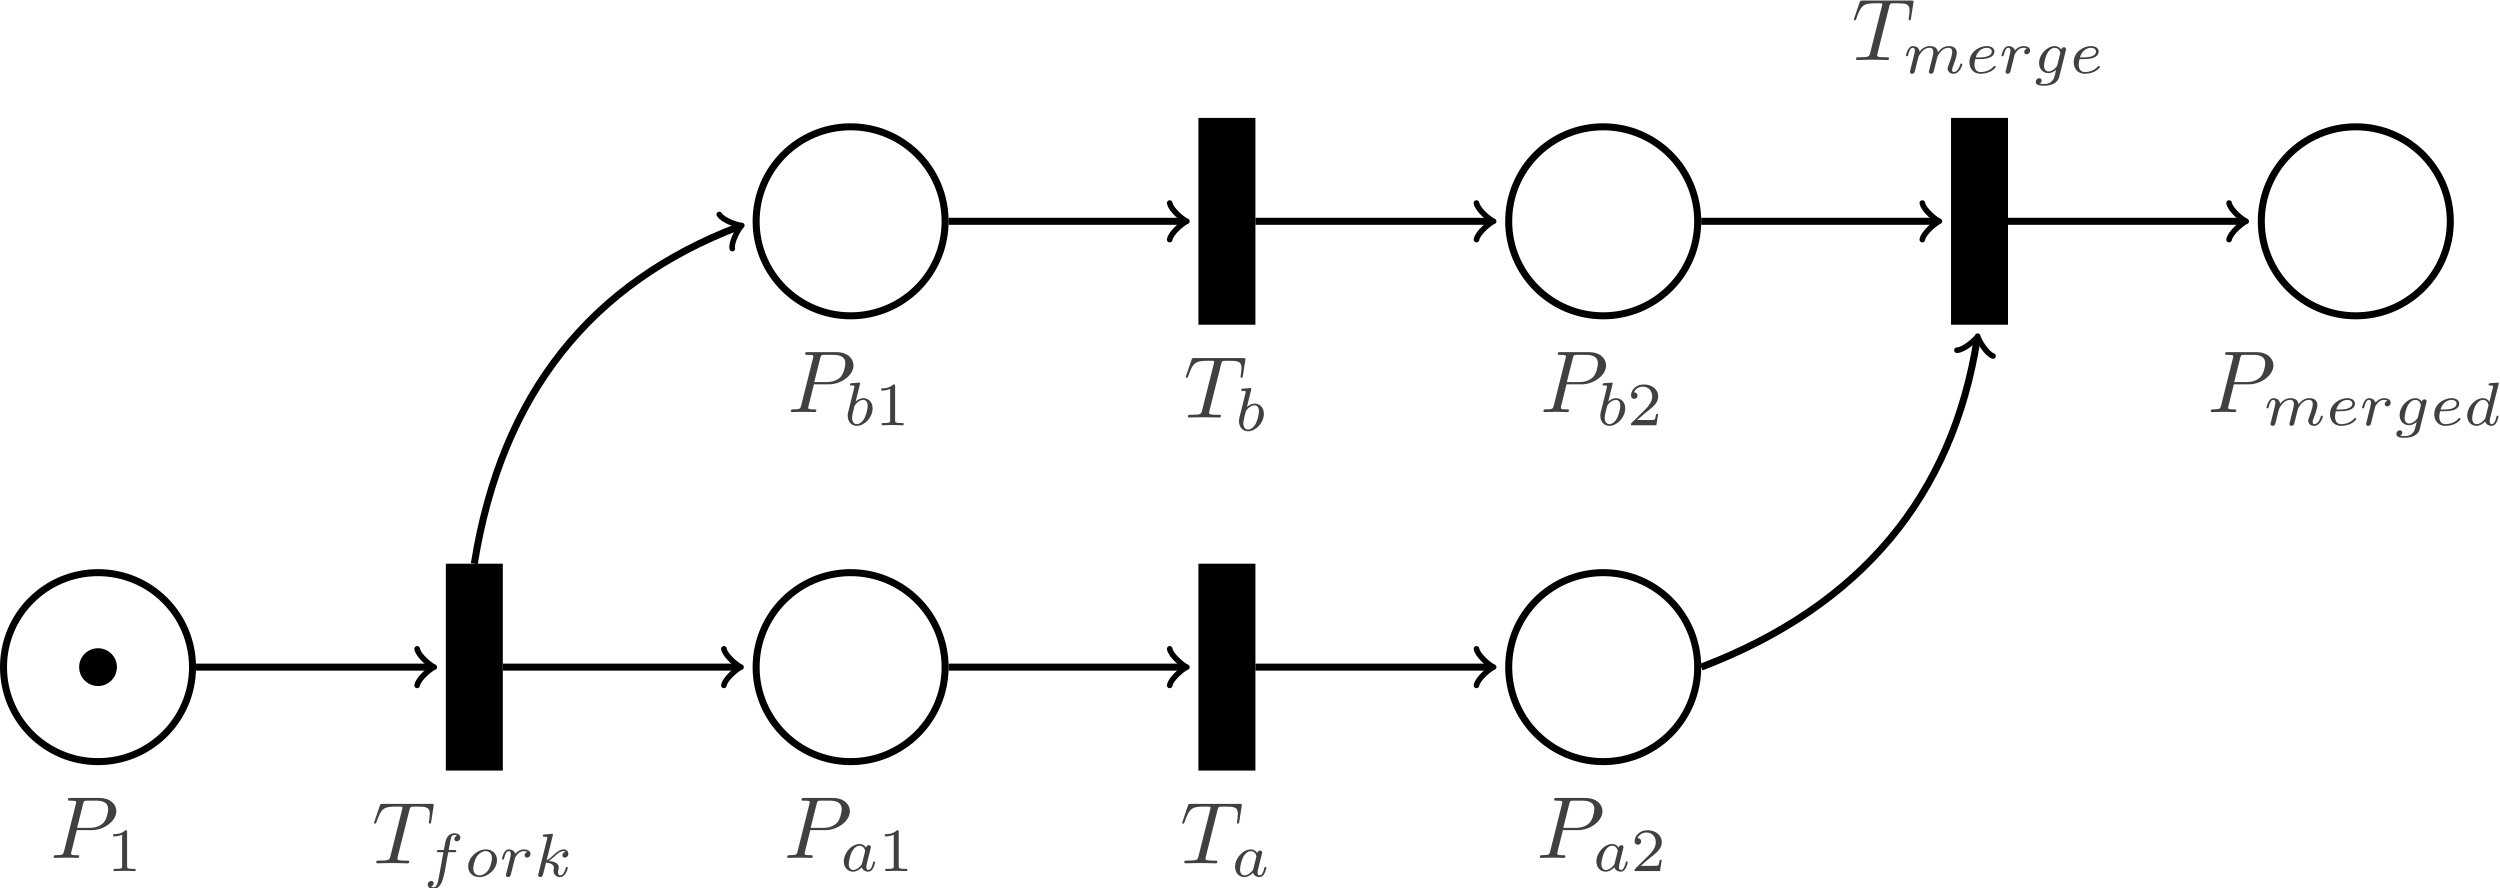 <?xml version='1.0' encoding='UTF-8'?>
<!-- This file was generated by dvisvgm 3.0.3 -->
<svg version='1.1' xmlns='http://www.w3.org/2000/svg' xmlns:xlink='http://www.w3.org/1999/xlink' width='283.7pt' height='100.821pt' viewBox='-66.332 -63.011 283.7 100.821'>
<defs>
<path id='g1-97' d='M2.943-2.664C2.797-2.894 2.559-3.075 2.225-3.075C1.332-3.075 .425-2.092 .425-1.088C.425-.411 .879 .07 1.478 .07C1.855 .07 2.19-.146 2.469-.418C2.601 0 3.006 .07 3.187 .07C3.438 .07 3.612-.084 3.738-.3C3.891-.572 3.982-.969 3.982-.997C3.982-1.088 3.891-1.088 3.87-1.088C3.773-1.088 3.766-1.06 3.717-.872C3.633-.537 3.501-.126 3.208-.126C3.027-.126 2.978-.279 2.978-.467C2.978-.586 3.034-.837 3.082-1.018C3.131-1.206 3.201-1.492 3.236-1.646L3.375-2.176C3.417-2.357 3.501-2.685 3.501-2.72C3.501-2.873 3.375-2.943 3.264-2.943C3.145-2.943 2.985-2.859 2.943-2.664ZM2.497-.872C2.448-.676 2.294-.537 2.141-.404C2.078-.349 1.799-.126 1.499-.126C1.241-.126 .99-.307 .99-.802C.99-1.172 1.193-1.939 1.353-2.218C1.674-2.776 2.029-2.88 2.225-2.88C2.713-2.88 2.845-2.35 2.845-2.273C2.845-2.246 2.831-2.197 2.824-2.176L2.497-.872Z'/>
<path id='g1-98' d='M1.841-4.631C1.848-4.645 1.869-4.735 1.869-4.742C1.869-4.777 1.841-4.84 1.757-4.84C1.618-4.84 1.039-4.784 .865-4.77C.809-4.763 .711-4.756 .711-4.61C.711-4.512 .809-4.512 .893-4.512C1.227-4.512 1.227-4.463 1.227-4.407C1.227-4.359 1.158-4.08 1.116-3.919L.955-3.278C.893-3.041 .509-1.513 .495-1.423C.46-1.255 .46-1.165 .46-1.081C.46-.377 .907 .07 1.485 .07C2.357 .07 3.285-.879 3.285-1.911C3.285-2.727 2.72-3.075 2.239-3.075C1.876-3.075 1.569-2.873 1.36-2.692L1.841-4.631ZM1.492-.126C1.151-.126 .955-.425 .955-.837C.955-1.095 1.018-1.332 1.213-2.12C1.255-2.253 1.255-2.267 1.388-2.42C1.653-2.727 1.967-2.88 2.218-2.88C2.49-2.88 2.727-2.678 2.727-2.204C2.727-1.918 2.573-1.206 2.364-.802C2.197-.46 1.848-.126 1.492-.126Z'/>
<path id='g1-100' d='M3.982-4.631C3.989-4.645 4.01-4.735 4.01-4.742C4.01-4.777 3.982-4.84 3.898-4.84C3.759-4.84 3.18-4.784 3.006-4.77C2.95-4.763 2.852-4.756 2.852-4.61C2.852-4.512 2.95-4.512 3.034-4.512C3.368-4.512 3.368-4.463 3.368-4.407C3.368-4.359 3.354-4.317 3.34-4.254L2.943-2.664C2.797-2.894 2.559-3.075 2.225-3.075C1.332-3.075 .425-2.092 .425-1.088C.425-.411 .879 .07 1.478 .07C1.855 .07 2.19-.146 2.469-.418C2.601 0 3.006 .07 3.187 .07C3.438 .07 3.612-.084 3.738-.3C3.891-.572 3.982-.969 3.982-.997C3.982-1.088 3.891-1.088 3.87-1.088C3.773-1.088 3.766-1.06 3.717-.872C3.633-.537 3.501-.126 3.208-.126C3.027-.126 2.978-.279 2.978-.467C2.978-.6 2.992-.663 3.013-.753L3.982-4.631ZM2.497-.872C2.448-.676 2.294-.537 2.141-.404C2.078-.349 1.799-.126 1.499-.126C1.241-.126 .99-.307 .99-.802C.99-1.172 1.193-1.939 1.353-2.218C1.674-2.776 2.029-2.88 2.225-2.88C2.713-2.88 2.845-2.35 2.845-2.273C2.845-2.246 2.831-2.197 2.824-2.176L2.497-.872Z'/>
<path id='g1-101' d='M1.562-1.59C1.757-1.59 2.308-1.604 2.685-1.736C3.201-1.918 3.299-2.253 3.299-2.462C3.299-2.845 2.915-3.075 2.434-3.075C1.597-3.075 .467-2.434 .467-1.241C.467-.537 .907 .07 1.723 .07C2.901 .07 3.452-.621 3.452-.718C3.452-.76 3.389-.837 3.333-.837C3.292-.837 3.278-.823 3.222-.767C2.678-.126 1.862-.126 1.736-.126C1.318-.126 1.039-.404 1.039-.969C1.039-1.067 1.039-1.206 1.123-1.59H1.562ZM1.179-1.785C1.465-2.797 2.239-2.88 2.434-2.88C2.741-2.88 2.999-2.727 2.999-2.462C2.999-1.785 1.82-1.785 1.52-1.785H1.179Z'/>
<path id='g1-102' d='M2.838-2.755H3.522C3.661-2.755 3.752-2.755 3.752-2.908C3.752-3.006 3.661-3.006 3.536-3.006H2.887C3.048-3.891 3.103-4.212 3.159-4.414C3.194-4.568 3.347-4.714 3.515-4.714C3.522-4.714 3.71-4.714 3.843-4.631C3.557-4.54 3.536-4.289 3.536-4.247C3.536-4.094 3.654-3.989 3.815-3.989C4.003-3.989 4.212-4.149 4.212-4.414C4.212-4.735 3.87-4.91 3.515-4.91C3.208-4.91 2.866-4.735 2.678-4.387C2.538-4.129 2.483-3.815 2.336-3.006H1.785C1.646-3.006 1.555-3.006 1.555-2.852C1.555-2.755 1.646-2.755 1.771-2.755H2.287C2.28-2.713 1.841-.202 1.674 .544C1.639 .697 1.52 1.227 1.186 1.227C1.179 1.227 1.011 1.227 .879 1.144C1.165 1.053 1.186 .802 1.186 .76C1.186 .607 1.067 .502 .907 .502C.718 .502 .509 .663 .509 .928C.509 1.241 .837 1.423 1.186 1.423C1.632 1.423 1.939 .962 2.022 .809C2.273 .342 2.434-.516 2.448-.6L2.838-2.755Z'/>
<path id='g1-103' d='M3.71-2.573C3.738-2.678 3.738-2.713 3.738-2.72C3.738-2.873 3.612-2.943 3.501-2.943C3.34-2.943 3.208-2.81 3.18-2.678C3.062-2.866 2.824-3.075 2.462-3.075C1.59-3.075 .676-2.141 .676-1.144C.676-.425 1.165 0 1.736 0C2.057 0 2.364-.16 2.608-.377L2.455 .251C2.378 .544 2.329 .732 2.064 .969C1.757 1.227 1.458 1.227 1.283 1.227C.962 1.227 .872 1.206 .746 1.179C.921 1.095 .969 .928 .969 .83C.969 .663 .837 .572 .697 .572C.502 .572 .3 .732 .3 .997C.3 1.416 .9 1.423 1.29 1.423C2.385 1.423 2.852 .865 2.95 .467L3.71-2.573ZM2.748-.928C2.72-.823 2.72-.809 2.601-.669C2.357-.377 2.022-.195 1.757-.195C1.402-.195 1.234-.495 1.234-.858C1.234-1.165 1.423-1.946 1.604-2.253C1.897-2.741 2.225-2.88 2.462-2.88C2.95-2.88 3.082-2.357 3.082-2.287C3.082-2.273 3.082-2.26 3.062-2.183L2.748-.928Z'/>
<path id='g1-107' d='M2.183-4.631C2.19-4.645 2.211-4.735 2.211-4.742C2.211-4.777 2.183-4.84 2.099-4.84C1.96-4.84 1.381-4.784 1.206-4.77C1.151-4.763 1.053-4.756 1.053-4.61C1.053-4.512 1.151-4.512 1.234-4.512C1.569-4.512 1.569-4.463 1.569-4.407C1.569-4.359 1.555-4.317 1.541-4.254L.558-.307C.523-.181 .523-.167 .523-.153C.523-.049 .607 .07 .76 .07C.948 .07 1.039-.07 1.081-.223C1.095-.251 1.395-1.478 1.423-1.576C1.918-1.527 2.315-1.367 2.315-1.004C2.315-.969 2.315-.934 2.301-.865C2.273-.76 2.273-.725 2.273-.649C2.273-.153 2.678 .07 3.013 .07C3.689 .07 3.898-.99 3.898-.997C3.898-1.088 3.808-1.088 3.787-1.088C3.689-1.088 3.682-1.053 3.647-.921C3.564-.621 3.375-.126 3.034-.126C2.845-.126 2.79-.3 2.79-.488C2.79-.607 2.79-.621 2.831-.802C2.838-.823 2.866-.941 2.866-1.018C2.866-1.639 2.029-1.736 1.736-1.757C1.939-1.883 2.197-2.113 2.315-2.218C2.671-2.552 3.02-2.88 3.41-2.88C3.494-2.88 3.585-2.859 3.64-2.79C3.34-2.741 3.278-2.504 3.278-2.399C3.278-2.246 3.396-2.141 3.557-2.141C3.745-2.141 3.954-2.294 3.954-2.587C3.954-2.817 3.787-3.075 3.417-3.075C3.02-3.075 2.657-2.79 2.301-2.462C2.008-2.183 1.778-1.967 1.492-1.848L2.183-4.631Z'/>
<path id='g1-109' d='M3.027-.565C2.992-.425 2.929-.188 2.929-.153C2.929 0 3.055 .07 3.166 .07C3.292 .07 3.403-.021 3.438-.084S3.529-.37 3.564-.516C3.599-.649 3.675-.969 3.717-1.144C3.759-1.297 3.801-1.451 3.836-1.611C3.912-1.911 3.912-1.925 4.052-2.141C4.275-2.483 4.624-2.88 5.168-2.88C5.558-2.88 5.579-2.559 5.579-2.392C5.579-1.974 5.279-1.2 5.168-.907C5.091-.711 5.063-.649 5.063-.53C5.063-.16 5.37 .07 5.726 .07C6.423 .07 6.73-.893 6.73-.997C6.73-1.088 6.639-1.088 6.618-1.088C6.521-1.088 6.514-1.046 6.486-.969C6.325-.411 6.025-.126 5.746-.126C5.6-.126 5.572-.223 5.572-.37C5.572-.53 5.607-.621 5.733-.934C5.816-1.151 6.102-1.89 6.102-2.28C6.102-2.392 6.102-2.685 5.844-2.887C5.726-2.978 5.523-3.075 5.196-3.075C4.568-3.075 4.184-2.664 3.961-2.371C3.905-2.964 3.41-3.075 3.055-3.075C2.476-3.075 2.085-2.72 1.876-2.441C1.827-2.922 1.416-3.075 1.13-3.075C.83-3.075 .669-2.859 .579-2.699C.425-2.441 .328-2.043 .328-2.008C.328-1.918 .425-1.918 .446-1.918C.544-1.918 .551-1.939 .6-2.127C.704-2.538 .837-2.88 1.109-2.88C1.29-2.88 1.339-2.727 1.339-2.538C1.339-2.406 1.276-2.148 1.227-1.96S1.109-1.485 1.074-1.332L.851-.439C.823-.349 .781-.174 .781-.153C.781 0 .907 .07 1.018 .07C1.144 .07 1.255-.021 1.29-.084S1.381-.37 1.416-.516C1.451-.649 1.527-.969 1.569-1.144C1.611-1.297 1.653-1.451 1.688-1.611C1.764-1.897 1.778-1.953 1.981-2.239C2.176-2.518 2.504-2.88 3.027-2.88C3.431-2.88 3.438-2.525 3.438-2.392C3.438-2.218 3.417-2.127 3.32-1.736L3.027-.565Z'/>
<path id='g1-111' d='M3.703-1.855C3.703-2.629 3.124-3.075 2.441-3.075C1.409-3.075 .432-2.106 .432-1.151C.432-.453 .941 .07 1.702 .07C2.699 .07 3.703-.851 3.703-1.855ZM1.709-.126C1.36-.126 1.011-.349 1.011-.9C1.011-1.186 1.144-1.869 1.416-2.267C1.716-2.699 2.12-2.88 2.434-2.88C2.81-2.88 3.131-2.622 3.131-2.106C3.131-1.939 3.048-1.248 2.741-.76C2.476-.349 2.057-.126 1.709-.126Z'/>
<path id='g1-114' d='M1.639-1.409C1.646-1.451 1.806-2.078 1.82-2.113C1.834-2.169 2.036-2.518 2.26-2.685C2.336-2.741 2.525-2.88 2.824-2.88C2.894-2.88 3.068-2.873 3.208-2.783C2.985-2.72 2.901-2.525 2.901-2.399C2.901-2.246 3.02-2.141 3.18-2.141S3.571-2.273 3.571-2.566C3.571-2.929 3.187-3.075 2.831-3.075C2.469-3.075 2.155-2.929 1.848-2.58C1.723-3.006 1.297-3.075 1.13-3.075C.872-3.075 .697-2.915 .586-2.72C.425-2.448 .328-2.043 .328-2.008C.328-1.918 .425-1.918 .446-1.918C.544-1.918 .551-1.939 .6-2.127C.704-2.552 .837-2.88 1.109-2.88C1.29-2.88 1.339-2.727 1.339-2.538C1.339-2.406 1.276-2.148 1.227-1.96S1.109-1.485 1.074-1.332L.851-.439C.823-.349 .781-.174 .781-.153C.781 0 .907 .07 1.018 .07C1.123 .07 1.262 .007 1.318-.133C1.332-.174 1.409-.481 1.451-.656L1.639-1.409Z'/>
<path id='g2-49' d='M2.336-4.435C2.336-4.624 2.322-4.631 2.127-4.631C1.681-4.191 1.046-4.184 .76-4.184V-3.933C.928-3.933 1.388-3.933 1.771-4.129V-.572C1.771-.342 1.771-.251 1.074-.251H.809V0C.934-.007 1.792-.028 2.05-.028C2.267-.028 3.145-.007 3.299 0V-.251H3.034C2.336-.251 2.336-.342 2.336-.572V-4.435Z'/>
<path id='g2-50' d='M3.522-1.269H3.285C3.264-1.116 3.194-.704 3.103-.635C3.048-.593 2.511-.593 2.413-.593H1.13C1.862-1.241 2.106-1.437 2.525-1.764C3.041-2.176 3.522-2.608 3.522-3.271C3.522-4.115 2.783-4.631 1.89-4.631C1.025-4.631 .439-4.024 .439-3.382C.439-3.027 .739-2.992 .809-2.992C.976-2.992 1.179-3.11 1.179-3.361C1.179-3.487 1.13-3.731 .767-3.731C.983-4.226 1.458-4.38 1.785-4.38C2.483-4.38 2.845-3.836 2.845-3.271C2.845-2.664 2.413-2.183 2.19-1.932L.509-.272C.439-.209 .439-.195 .439 0H3.313L3.522-1.269Z'/>
<path id='g0-80' d='M3.019-3.148H4.712C6.127-3.148 7.512-4.184 7.512-5.3C7.512-6.067 6.854-6.804 5.549-6.804H2.321C2.132-6.804 2.022-6.804 2.022-6.615C2.022-6.496 2.112-6.496 2.311-6.496C2.441-6.496 2.62-6.486 2.74-6.476C2.899-6.456 2.959-6.426 2.959-6.316C2.959-6.276 2.949-6.247 2.919-6.127L1.584-.777C1.484-.389 1.465-.309 .677-.309C.508-.309 .399-.309 .399-.12C.399 0 .518 0 .548 0C.827 0 1.534-.03 1.813-.03C2.022-.03 2.242-.02 2.451-.02C2.67-.02 2.889 0 3.098 0C3.168 0 3.298 0 3.298-.199C3.298-.309 3.208-.309 3.019-.309C2.65-.309 2.371-.309 2.371-.488C2.371-.548 2.391-.598 2.401-.658L3.019-3.148ZM3.736-6.117C3.826-6.466 3.846-6.496 4.274-6.496H5.23C6.057-6.496 6.585-6.227 6.585-5.539C6.585-5.151 6.386-4.294 5.998-3.935C5.499-3.487 4.902-3.407 4.463-3.407H3.059L3.736-6.117Z'/>
<path id='g0-84' d='M4.254-6.047C4.324-6.326 4.364-6.386 4.483-6.416C4.573-6.436 4.902-6.436 5.111-6.436C6.117-6.436 6.565-6.396 6.565-5.619C6.565-5.469 6.526-5.081 6.486-4.822C6.476-4.782 6.456-4.663 6.456-4.633C6.456-4.573 6.486-4.503 6.575-4.503C6.685-4.503 6.705-4.583 6.725-4.732L6.994-6.466C7.004-6.506 7.014-6.605 7.014-6.635C7.014-6.745 6.914-6.745 6.745-6.745H1.215C.976-6.745 .966-6.735 .897-6.545L.299-4.792C.289-4.772 .239-4.633 .239-4.613C.239-4.553 .289-4.503 .359-4.503C.458-4.503 .468-4.553 .528-4.712C1.066-6.257 1.325-6.436 2.8-6.436H3.188C3.467-6.436 3.467-6.396 3.467-6.316C3.467-6.257 3.437-6.137 3.427-6.107L2.092-.787C2.002-.418 1.973-.309 .907-.309C.548-.309 .488-.309 .488-.12C.488 0 .598 0 .658 0C.927 0 1.205-.02 1.474-.02C1.753-.02 2.042-.03 2.321-.03S2.879-.02 3.148-.02C3.437-.02 3.736 0 4.015 0C4.115 0 4.234 0 4.234-.199C4.234-.309 4.154-.309 3.895-.309C3.646-.309 3.517-.309 3.258-.329C2.969-.359 2.889-.389 2.889-.548C2.889-.558 2.889-.608 2.929-.757L4.254-6.047Z'/>
</defs>
<g id='page1'>
<path d='M-44.484 12.695C-44.484 6.773-49.285 1.973-55.207 1.973C-61.133 1.973-65.934 6.773-65.934 12.695C-65.934 18.617-61.133 23.418-55.207 23.418C-49.285 23.418-44.484 18.617-44.484 12.695Z' stroke='#000' fill='none' stroke-width='.797'/>
<g fill='#404040' transform='matrix(1 0 0 1 -5.433 21.649)'>
<use x='-55.209' y='12.695' xlink:href='#g0-80'/>
<use x='-48.813' y='14.189' xlink:href='#g2-49'/>
</g>
<path d='M-53.062 12.695C-53.062 11.512-54.023 10.551-55.207 10.551C-56.395 10.551-57.352 11.512-57.352 12.695C-57.352 13.879-56.395 14.84-55.207 14.84C-54.023 14.84-53.062 13.879-53.062 12.695Z'/>
<path d='M-15.34 24.035H-9.672V1.355H-15.34Z'/>
<path d='M-15.34 24.035H-9.672V1.355H-15.34Z' stroke='#000' fill='none' stroke-width='.797' stroke-miterlimit='10'/>
<g fill='#404040' transform='matrix(1 0 0 1 31.084 22.264)'>
<use x='-55.209' y='12.695' xlink:href='#g0-84'/>
<use x='-49.387' y='14.189' xlink:href='#g1-102'/>
<use x='-44.72' y='14.189' xlink:href='#g1-111'/>
<use x='-40.788' y='14.189' xlink:href='#g1-114'/>
<use x='-36.874' y='14.189' xlink:href='#g1-107'/>
</g>
<path d='M40.918 12.695C40.918 6.773 36.117 1.973 30.195 1.973S19.473 6.773 19.473 12.695C19.473 18.617 24.273 23.418 30.195 23.418S40.918 18.617 40.918 12.695Z' stroke='#000' fill='none' stroke-width='.797' stroke-miterlimit='10'/>
<g fill='#404040' transform='matrix(1 0 0 1 77.811 21.649)'>
<use x='-55.209' y='12.695' xlink:href='#g0-80'/>
<use x='-48.813' y='14.189' xlink:href='#g1-97'/>
<use x='-44.491' y='14.189' xlink:href='#g2-49'/>
</g>
<path d='M40.918-37.898C40.918-43.82 36.117-48.621 30.195-48.621S19.473-43.82 19.473-37.898C19.473-31.973 24.273-27.172 30.195-27.172S40.918-31.973 40.918-37.898Z' stroke='#000' fill='none' stroke-width='.797' stroke-miterlimit='10'/>
<g fill='#404040' transform='matrix(1 0 0 1 78.22 -28.942)'>
<use x='-55.209' y='12.695' xlink:href='#g0-80'/>
<use x='-48.813' y='14.189' xlink:href='#g1-98'/>
<use x='-45.309' y='14.189' xlink:href='#g2-49'/>
</g>
<path d='M70.062-26.559H75.734V-49.234H70.062Z'/>
<path d='M70.062-26.559H75.734V-49.234H70.062Z' stroke='#000' fill='none' stroke-width='.797' stroke-miterlimit='10'/>
<g fill='#404040' transform='matrix(1 0 0 1 123.195 -28.327)'>
<use x='-55.209' y='12.695' xlink:href='#g0-84'/>
<use x='-49.387' y='14.189' xlink:href='#g1-98'/>
</g>
<path d='M70.062 24.035H75.734V1.355H70.062Z'/>
<path d='M70.062 24.035H75.734V1.355H70.062Z' stroke='#000' fill='none' stroke-width='.797' stroke-miterlimit='10'/>
<g fill='#404040' transform='matrix(1 0 0 1 122.786 22.264)'>
<use x='-55.209' y='12.695' xlink:href='#g0-84'/>
<use x='-49.387' y='14.189' xlink:href='#g1-97'/>
</g>
<path d='M126.324-37.898C126.324-43.82 121.523-48.621 115.601-48.621C109.675-48.621 104.875-43.82 104.875-37.898C104.875-31.973 109.675-27.172 115.601-27.172C121.523-27.172 126.324-31.973 126.324-37.898Z' stroke='#000' fill='none' stroke-width='.797' stroke-miterlimit='10'/>
<g fill='#404040' transform='matrix(1 0 0 1 163.625 -28.942)'>
<use x='-55.209' y='12.695' xlink:href='#g0-80'/>
<use x='-48.813' y='14.189' xlink:href='#g1-98'/>
<use x='-45.309' y='14.189' xlink:href='#g2-50'/>
</g>
<path d='M126.324 12.695C126.324 6.773 121.523 1.973 115.601 1.973C109.675 1.973 104.875 6.773 104.875 12.695C104.875 18.617 109.675 23.418 115.601 23.418C121.523 23.418 126.324 18.617 126.324 12.695Z' stroke='#000' fill='none' stroke-width='.797' stroke-miterlimit='10'/>
<g fill='#404040' transform='matrix(1 0 0 1 163.216 21.649)'>
<use x='-55.209' y='12.695' xlink:href='#g0-80'/>
<use x='-48.813' y='14.189' xlink:href='#g1-97'/>
<use x='-44.491' y='14.189' xlink:href='#g2-50'/>
</g>
<path d='M155.468-26.559H161.136V-49.234H155.468Z'/>
<path d='M155.468-26.559H161.136V-49.234H155.468Z' stroke='#000' fill='none' stroke-width='.797' stroke-miterlimit='10'/>
<g fill='#404040' transform='matrix(1 0 0 1 199.011 -68.898)'>
<use x='-55.209' y='12.695' xlink:href='#g0-84'/>
<use x='-49.387' y='14.189' xlink:href='#g1-109'/>
<use x='-42.317' y='14.189' xlink:href='#g1-101'/>
<use x='-38.537' y='14.189' xlink:href='#g1-114'/>
<use x='-34.624' y='14.189' xlink:href='#g1-103'/>
<use x='-30.487' y='14.189' xlink:href='#g1-101'/>
</g>
<path d='M211.73-37.898C211.73-43.82 206.925-48.621 201.004-48.621C195.082-48.621 190.281-43.82 190.281-37.898C190.281-31.973 195.082-27.172 201.004-27.172C206.925-27.172 211.73-31.973 211.73-37.898Z' stroke='#000' fill='none' stroke-width='.797' stroke-miterlimit='10'/>
<g fill='#404040' transform='matrix(1 0 0 1 239.353 -28.942)'>
<use x='-55.209' y='12.695' xlink:href='#g0-80'/>
<use x='-48.813' y='14.189' xlink:href='#g1-109'/>
<use x='-41.743' y='14.189' xlink:href='#g1-101'/>
<use x='-37.963' y='14.189' xlink:href='#g1-114'/>
<use x='-34.049' y='14.189' xlink:href='#g1-103'/>
<use x='-29.912' y='14.189' xlink:href='#g1-101'/>
<use x='-26.132' y='14.189' xlink:href='#g1-100'/>
</g>
<path d='M-44.086 12.695H-17.441' stroke='#000' fill='none' stroke-width='.797' stroke-miterlimit='10'/>
<path d='M-18.996 10.621C-18.867 11.398-17.441 12.566-17.055 12.695C-17.441 12.824-18.867 13.988-18.996 14.766' stroke='#000' fill='none' stroke-width='.638' stroke-miterlimit='10' stroke-linecap='round' stroke-linejoin='round'/>
<path d='M-9.273 12.695H17.371' stroke='#000' fill='none' stroke-width='.797' stroke-miterlimit='10'/>
<path d='M15.816 10.621C15.945 11.398 17.371 12.566 17.758 12.695C17.371 12.824 15.945 13.988 15.816 14.766' stroke='#000' fill='none' stroke-width='.638' stroke-miterlimit='10' stroke-linecap='round' stroke-linejoin='round'/>
<path d='M41.316-37.898H67.961' stroke='#000' fill='none' stroke-width='.797' stroke-miterlimit='10'/>
<path d='M66.406-39.969C66.535-39.191 67.961-38.027 68.352-37.898C67.961-37.766 66.535-36.602 66.406-35.824' stroke='#000' fill='none' stroke-width='.638' stroke-miterlimit='10' stroke-linecap='round' stroke-linejoin='round'/>
<path d='M76.133 12.695H102.773' stroke='#000' fill='none' stroke-width='.797' stroke-miterlimit='10'/>
<path d='M101.218 10.621C101.351 11.398 102.773 12.566 103.164 12.695C102.773 12.824 101.351 13.988 101.218 14.766' stroke='#000' fill='none' stroke-width='.638' stroke-miterlimit='10' stroke-linecap='round' stroke-linejoin='round'/>
<path d='M41.316 12.695H67.961' stroke='#000' fill='none' stroke-width='.797' stroke-miterlimit='10'/>
<path d='M66.406 10.621C66.535 11.398 67.961 12.566 68.352 12.695C67.961 12.824 66.535 13.988 66.406 14.766' stroke='#000' fill='none' stroke-width='.638' stroke-miterlimit='10' stroke-linecap='round' stroke-linejoin='round'/>
<path d='M76.133-37.898H102.773' stroke='#000' fill='none' stroke-width='.797' stroke-miterlimit='10'/>
<path d='M101.218-39.969C101.351-39.191 102.773-38.027 103.164-37.898C102.773-37.766 101.351-36.602 101.218-35.824' stroke='#000' fill='none' stroke-width='.638' stroke-miterlimit='10' stroke-linecap='round' stroke-linejoin='round'/>
<path d='M126.722 12.695C145.004 5.715 155.207-6.84 158.031-24.477' stroke='#000' fill='none' stroke-width='.797' stroke-miterlimit='10'/>
<path d='M155.742-23.269C156.527-23.277 157.906-24.496 158.094-24.859C158.16-24.457 159.086-22.867 159.832-22.613' stroke='#000' fill='none' stroke-width='.638' stroke-miterlimit='10' stroke-linecap='round' stroke-linejoin='round'/>
<path d='M161.535-37.898H188.179' stroke='#000' fill='none' stroke-width='.797' stroke-miterlimit='10'/>
<path d='M186.625-39.969C186.754-39.191 188.18-38.027 188.566-37.898C188.18-37.766 186.754-36.602 186.625-35.824' stroke='#000' fill='none' stroke-width='.638' stroke-miterlimit='10' stroke-linecap='round' stroke-linejoin='round'/>
<path d='M126.722-37.898H153.367' stroke='#000' fill='none' stroke-width='.797' stroke-miterlimit='10'/>
<path d='M151.813-39.969C151.942-39.191 153.367-38.027 153.754-37.898C153.367-37.766 151.942-36.602 151.813-35.824' stroke='#000' fill='none' stroke-width='.638' stroke-miterlimit='10' stroke-linecap='round' stroke-linejoin='round'/>
<path d='M-12.508 .957C-9.41-18.363 .793-30.918 17.48-37.289' stroke='#000' fill='none' stroke-width='.797' stroke-miterlimit='10'/>
<path d='M15.293-38.672C15.688-37.992 17.438-37.41 17.844-37.426C17.527-37.168 16.613-35.57 16.77-34.801' stroke='#000' fill='none' stroke-width='.638' stroke-miterlimit='10' stroke-linecap='round' stroke-linejoin='round'/>
</g>
</svg>
